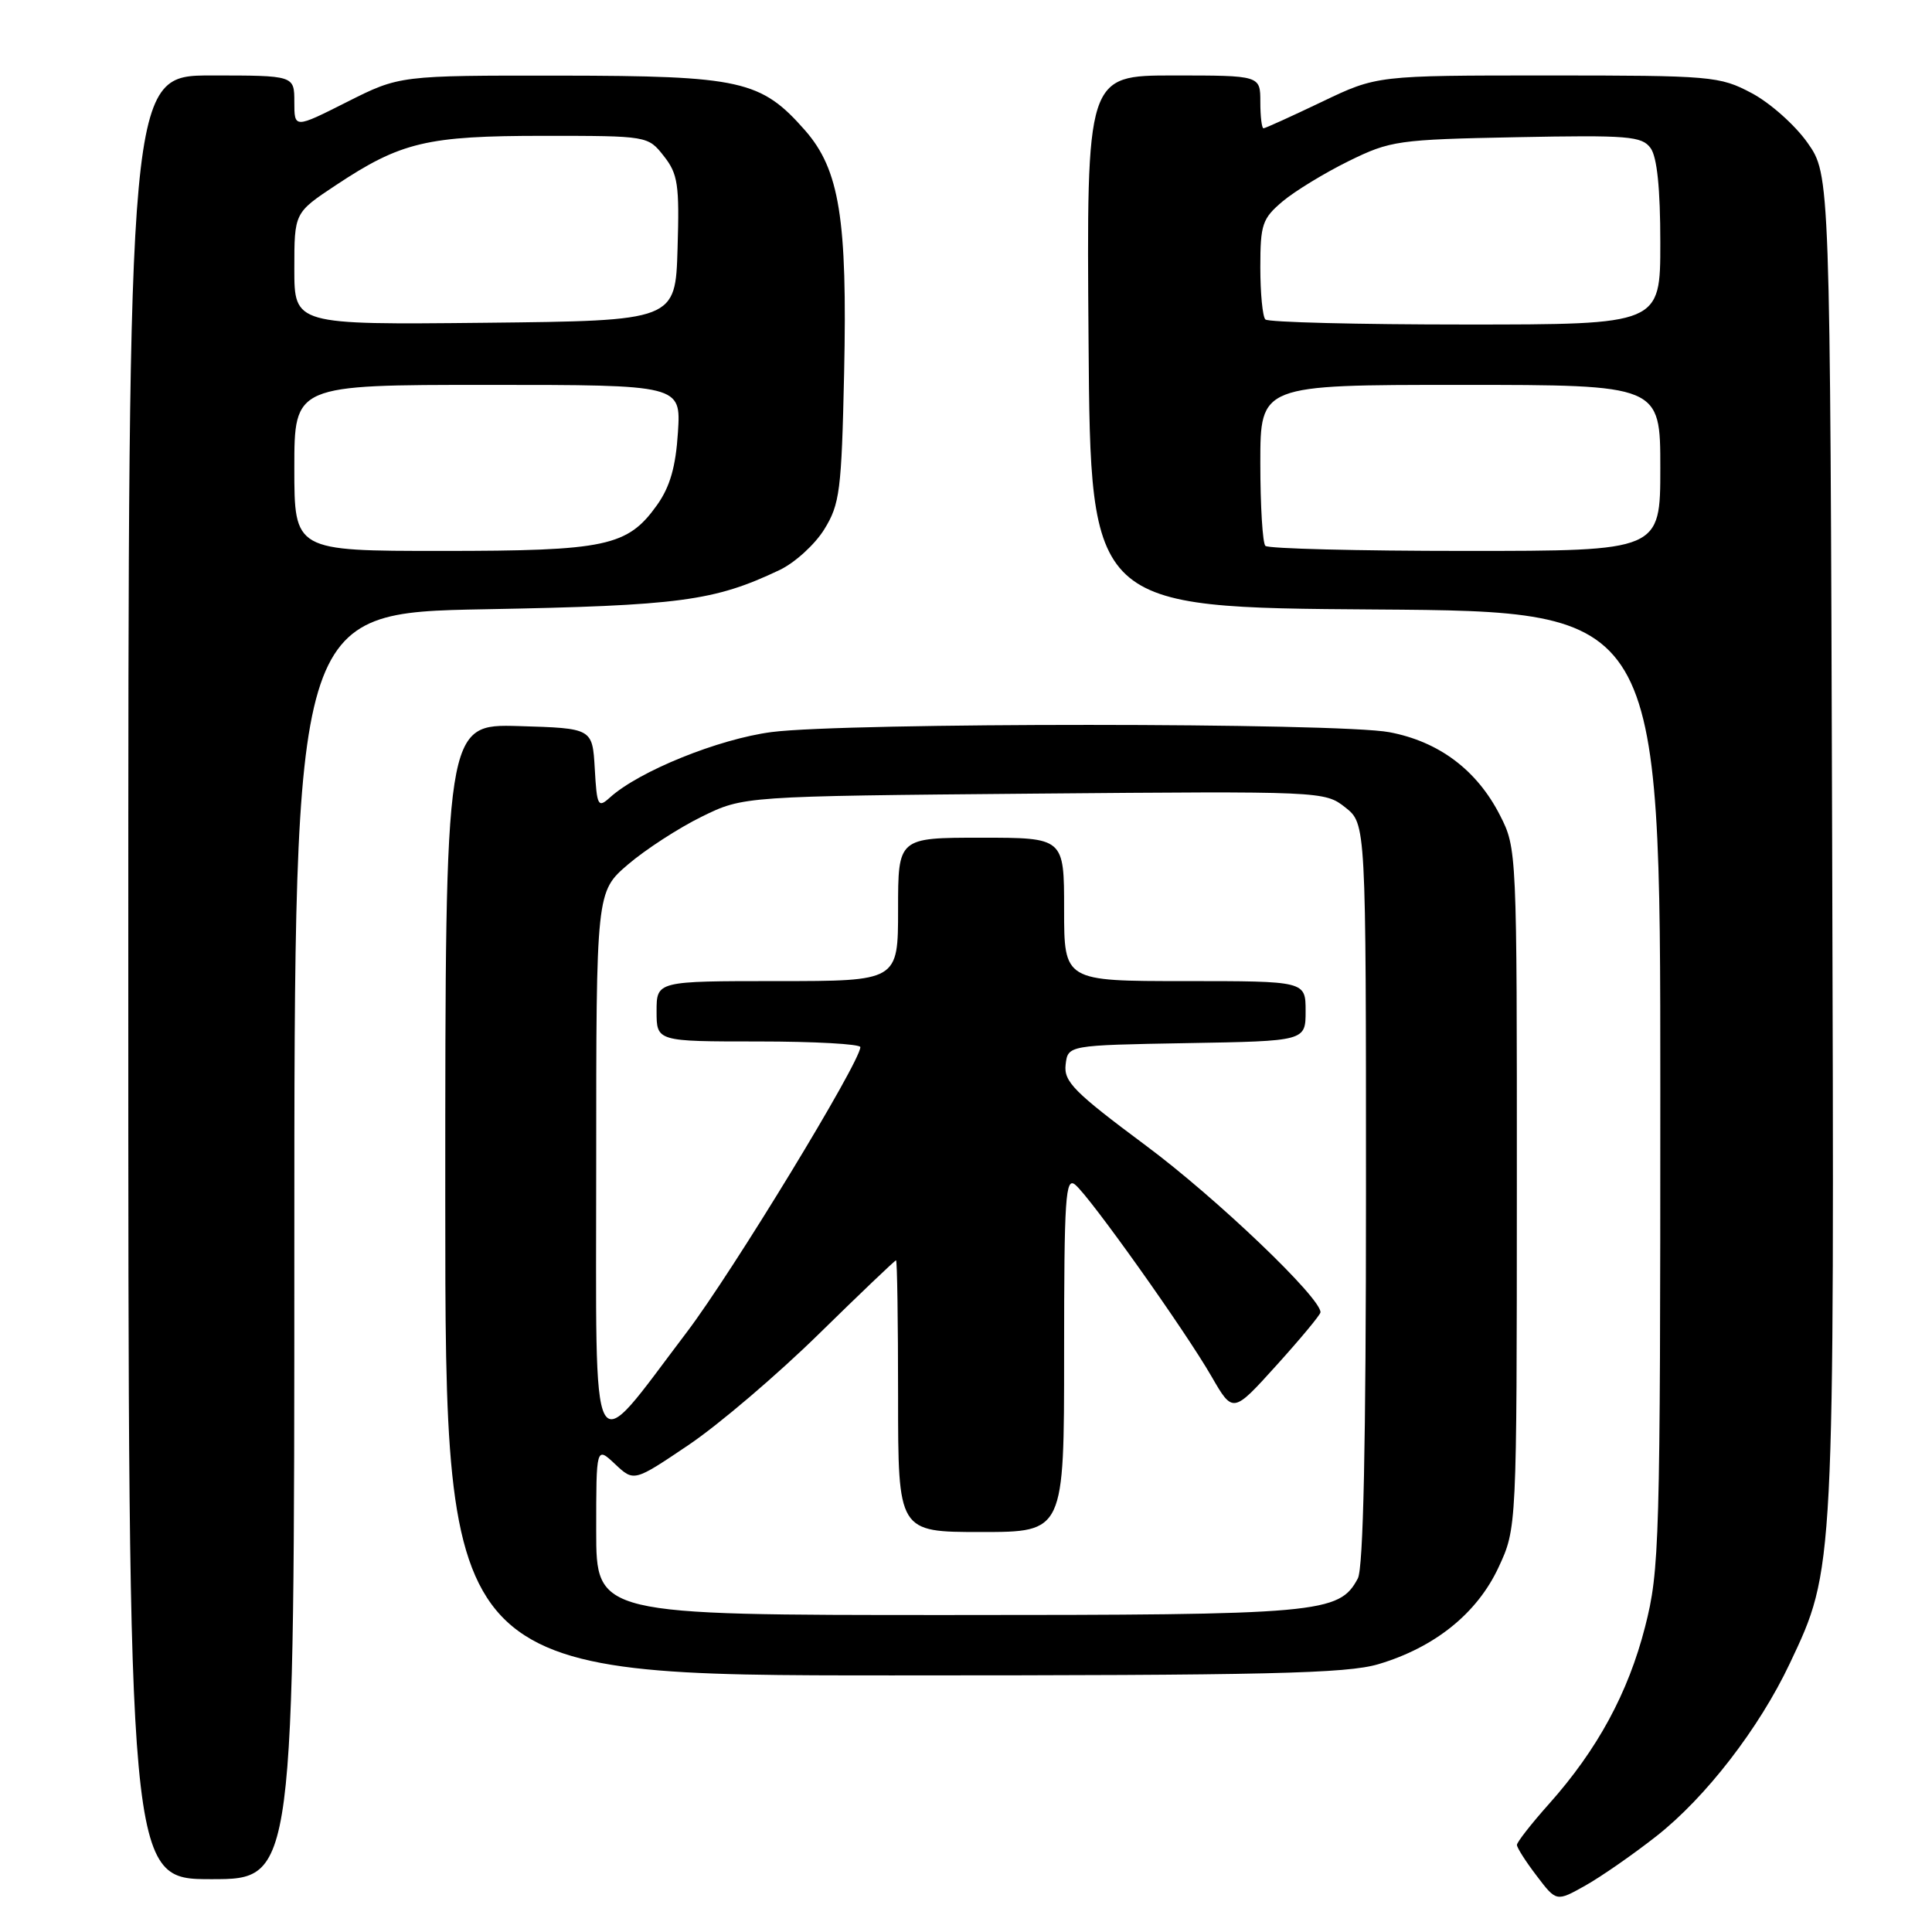 <?xml version="1.0" encoding="UTF-8" standalone="no"?>
<!DOCTYPE svg PUBLIC "-//W3C//DTD SVG 1.1//EN" "http://www.w3.org/Graphics/SVG/1.1/DTD/svg11.dtd" >
<svg xmlns="http://www.w3.org/2000/svg" xmlns:xlink="http://www.w3.org/1999/xlink" version="1.1" viewBox="0 0 256 256">
 <g >
 <path fill="currentColor"
d=" M 219.47 243.31 C 226.01 238.18 233.10 229.00 237.16 220.41 C 243.10 207.85 243.07 208.43 242.77 111.55 C 242.50 23.17 242.50 23.17 239.50 18.91 C 237.85 16.57 234.52 13.61 232.09 12.33 C 227.86 10.09 226.81 10.00 205.06 10.00 C 182.44 10.00 182.44 10.00 175.14 13.50 C 171.12 15.42 167.65 17.00 167.42 17.00 C 167.19 17.00 167.00 15.43 167.00 13.50 C 167.00 10.00 167.00 10.00 155.49 10.00 C 143.97 10.00 143.97 10.00 144.24 45.25 C 144.50 80.50 144.50 80.50 182.25 80.76 C 220.00 81.02 220.00 81.02 220.00 144.35 C 220.00 204.60 219.90 208.06 217.98 215.57 C 215.74 224.32 211.67 231.83 205.25 239.03 C 202.91 241.65 201.00 244.10 201.00 244.46 C 201.00 244.83 202.18 246.68 203.62 248.56 C 206.23 252.00 206.23 252.00 210.06 249.85 C 212.16 248.67 216.39 245.73 219.47 243.31 Z  M 39.00 165.10 C 39.00 81.20 39.00 81.20 64.25 80.73 C 90.07 80.25 94.62 79.65 103.28 75.54 C 105.31 74.58 107.98 72.15 109.22 70.14 C 111.28 66.81 111.51 65.03 111.85 49.44 C 112.29 29.01 111.24 22.49 106.68 17.28 C 100.84 10.64 98.20 10.05 74.23 10.02 C 52.95 10.00 52.95 10.00 45.98 13.51 C 39.00 17.03 39.00 17.03 39.00 13.51 C 39.00 10.00 39.00 10.00 28.00 10.00 C 17.00 10.00 17.00 10.00 17.00 129.50 C 17.00 249.00 17.00 249.00 28.00 249.00 C 39.00 249.00 39.00 249.00 39.00 165.10 Z  M 182.65 220.51 C 190.12 218.29 195.73 213.77 198.56 207.69 C 200.98 202.50 200.98 202.50 200.99 157.46 C 201.00 112.72 200.99 112.40 198.75 108.02 C 195.70 102.04 190.67 98.26 184.10 97.02 C 177.35 95.74 112.08 95.73 102.25 97.00 C 95.21 97.92 84.67 102.18 80.81 105.68 C 79.24 107.10 79.09 106.81 78.81 101.85 C 78.50 96.50 78.50 96.50 68.75 96.21 C 59.00 95.93 59.00 95.93 59.00 158.96 C 59.00 222.00 59.00 222.00 118.32 222.00 C 167.96 222.00 178.46 221.76 182.65 220.51 Z  M 167.67 72.33 C 167.30 71.97 167.00 67.02 167.00 61.33 C 167.00 51.00 167.00 51.00 193.50 51.00 C 220.00 51.00 220.00 51.00 220.00 62.00 C 220.00 73.00 220.00 73.00 194.17 73.00 C 179.96 73.00 168.03 72.70 167.67 72.33 Z  M 167.67 42.33 C 167.30 41.97 167.00 38.86 167.00 35.42 C 167.00 29.72 167.26 28.96 169.97 26.67 C 171.61 25.30 175.55 22.90 178.72 21.34 C 184.24 18.63 185.23 18.49 200.96 18.18 C 215.75 17.89 217.56 18.04 218.71 19.62 C 219.57 20.80 220.00 24.95 220.00 32.19 C 220.00 43.00 220.00 43.00 194.17 43.00 C 179.96 43.00 168.03 42.70 167.67 42.33 Z  M 39.00 62.00 C 39.00 51.00 39.00 51.00 64.62 51.00 C 90.23 51.00 90.23 51.00 89.83 57.29 C 89.54 61.85 88.78 64.50 87.07 66.91 C 83.15 72.40 80.36 73.00 58.53 73.00 C 39.00 73.00 39.00 73.00 39.00 62.00 Z  M 39.00 35.61 C 39.00 28.19 39.00 28.19 44.47 24.56 C 53.13 18.81 56.55 18.00 72.05 18.00 C 85.83 18.00 85.86 18.01 87.96 20.68 C 89.83 23.05 90.04 24.46 89.78 32.93 C 89.50 42.50 89.50 42.50 64.25 42.77 C 39.00 43.03 39.00 43.03 39.00 35.61 Z  M 79.00 202.83 C 79.00 191.65 79.00 191.65 81.50 194.00 C 84.00 196.35 84.00 196.35 91.25 191.46 C 95.24 188.77 102.99 182.16 108.48 176.78 C 113.97 171.40 118.58 167.00 118.73 167.00 C 118.88 167.00 119.00 175.10 119.00 185.00 C 119.00 203.00 119.00 203.00 130.00 203.00 C 141.00 203.00 141.00 203.00 141.00 179.38 C 141.00 158.61 141.18 155.90 142.48 156.99 C 144.48 158.65 157.03 176.30 160.54 182.40 C 163.37 187.30 163.37 187.30 169.15 180.90 C 172.33 177.38 174.95 174.23 174.97 173.89 C 175.07 172.01 161.15 158.71 151.79 151.76 C 142.33 144.72 140.94 143.32 141.20 141.08 C 141.50 138.50 141.50 138.50 157.25 138.22 C 173.00 137.95 173.00 137.95 173.00 133.97 C 173.00 130.00 173.00 130.00 157.00 130.00 C 141.00 130.00 141.00 130.00 141.00 120.50 C 141.00 111.00 141.00 111.00 130.00 111.00 C 119.00 111.00 119.00 111.00 119.00 120.50 C 119.00 130.00 119.00 130.00 103.00 130.00 C 87.00 130.00 87.00 130.00 87.00 134.00 C 87.00 138.00 87.00 138.00 100.50 138.00 C 107.92 138.00 114.00 138.34 114.00 138.75 C 113.99 140.73 97.05 168.55 91.02 176.50 C 77.94 193.73 79.00 195.70 79.00 154.25 C 79.00 118.16 79.00 118.16 83.22 114.54 C 85.54 112.56 89.93 109.71 92.97 108.22 C 98.50 105.50 98.50 105.50 137.00 105.16 C 175.20 104.83 175.53 104.84 178.25 106.98 C 181.00 109.15 181.00 109.15 181.00 158.14 C 181.00 191.32 180.65 207.78 179.92 209.15 C 177.44 213.79 175.07 214.00 125.53 214.00 C 79.00 214.00 79.00 214.00 79.00 202.83 Z "/>
</g>
</svg>